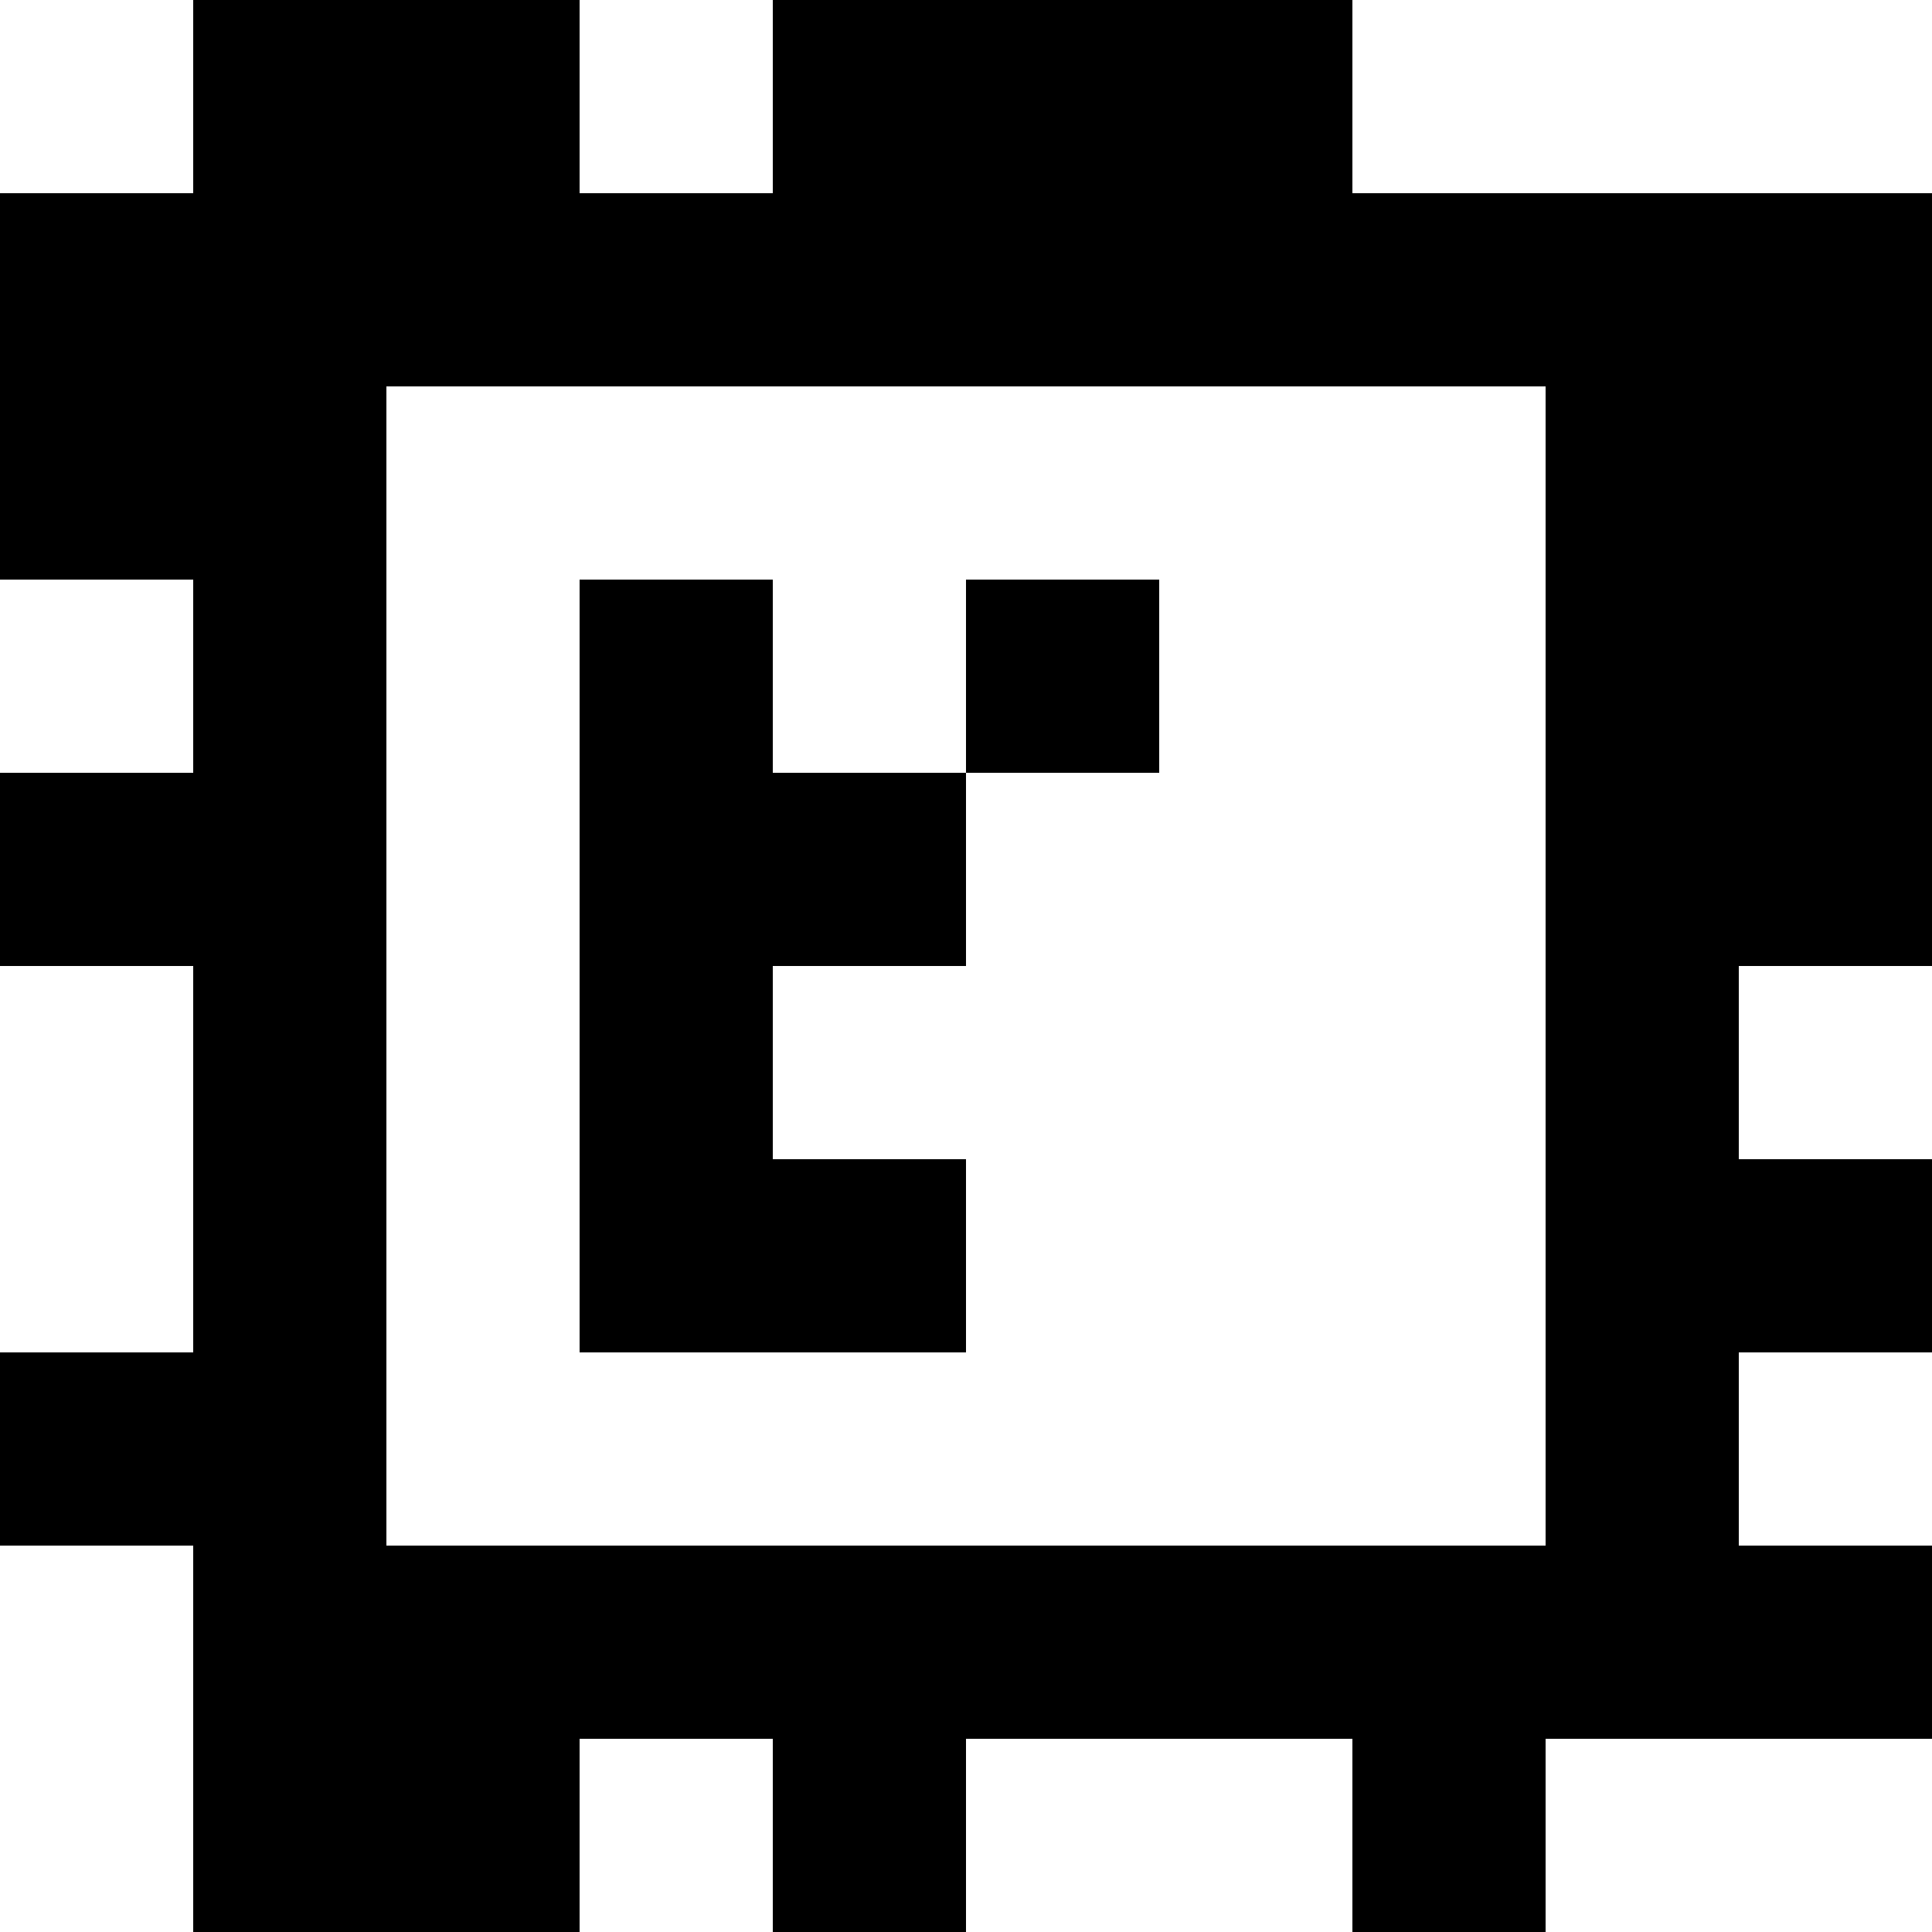<?xml version="1.0" standalone="yes"?>
<svg xmlns="http://www.w3.org/2000/svg" width="100" height="100">
<rect width="100%" height="100%" fill="#808080" stroke="none"/>
<path style="fill:#ffffff; stroke:none;" d="M0 0L0 10L10 10L10 0L0 0z"/>
<path style="fill:#000000; stroke:none;" d="M10 0L10 10L0 10L0 30L10 30L10 40L0 40L0 50L10 50L10 70L0 70L0 80L10 80L10 100L30 100L30 90L40 90L40 100L50 100L50 90L70 90L70 100L80 100L80 90L100 90L100 80L90 80L90 70L100 70L100 60L90 60L90 50L100 50L100 10L70 10L70 0L40 0L40 10L30 10L30 0L10 0z"/>
<path style="fill:#ffffff; stroke:none;" d="M30 0L30 10L40 10L40 0L30 0M70 0L70 10L100 10L100 0L70 0M20 20L20 80L80 80L80 20L20 20M0 30L0 40L10 40L10 30L0 30z"/>
<path style="fill:#000000; stroke:none;" d="M30 30L30 70L50 70L50 60L40 60L40 50L50 50L50 40L60 40L60 30L50 30L50 40L40 40L40 30L30 30z"/>
<path style="fill:#ffffff; stroke:none;" d="M0 50L0 70L10 70L10 50L0 50M90 50L90 60L100 60L100 50L90 50M90 70L90 80L100 80L100 70L90 70M0 80L0 100L10 100L10 80L0 80M30 90L30 100L40 100L40 90L30 90M50 90L50 100L70 100L70 90L50 90M80 90L80 100L100 100L100 90L80 90z"/>
</svg>
